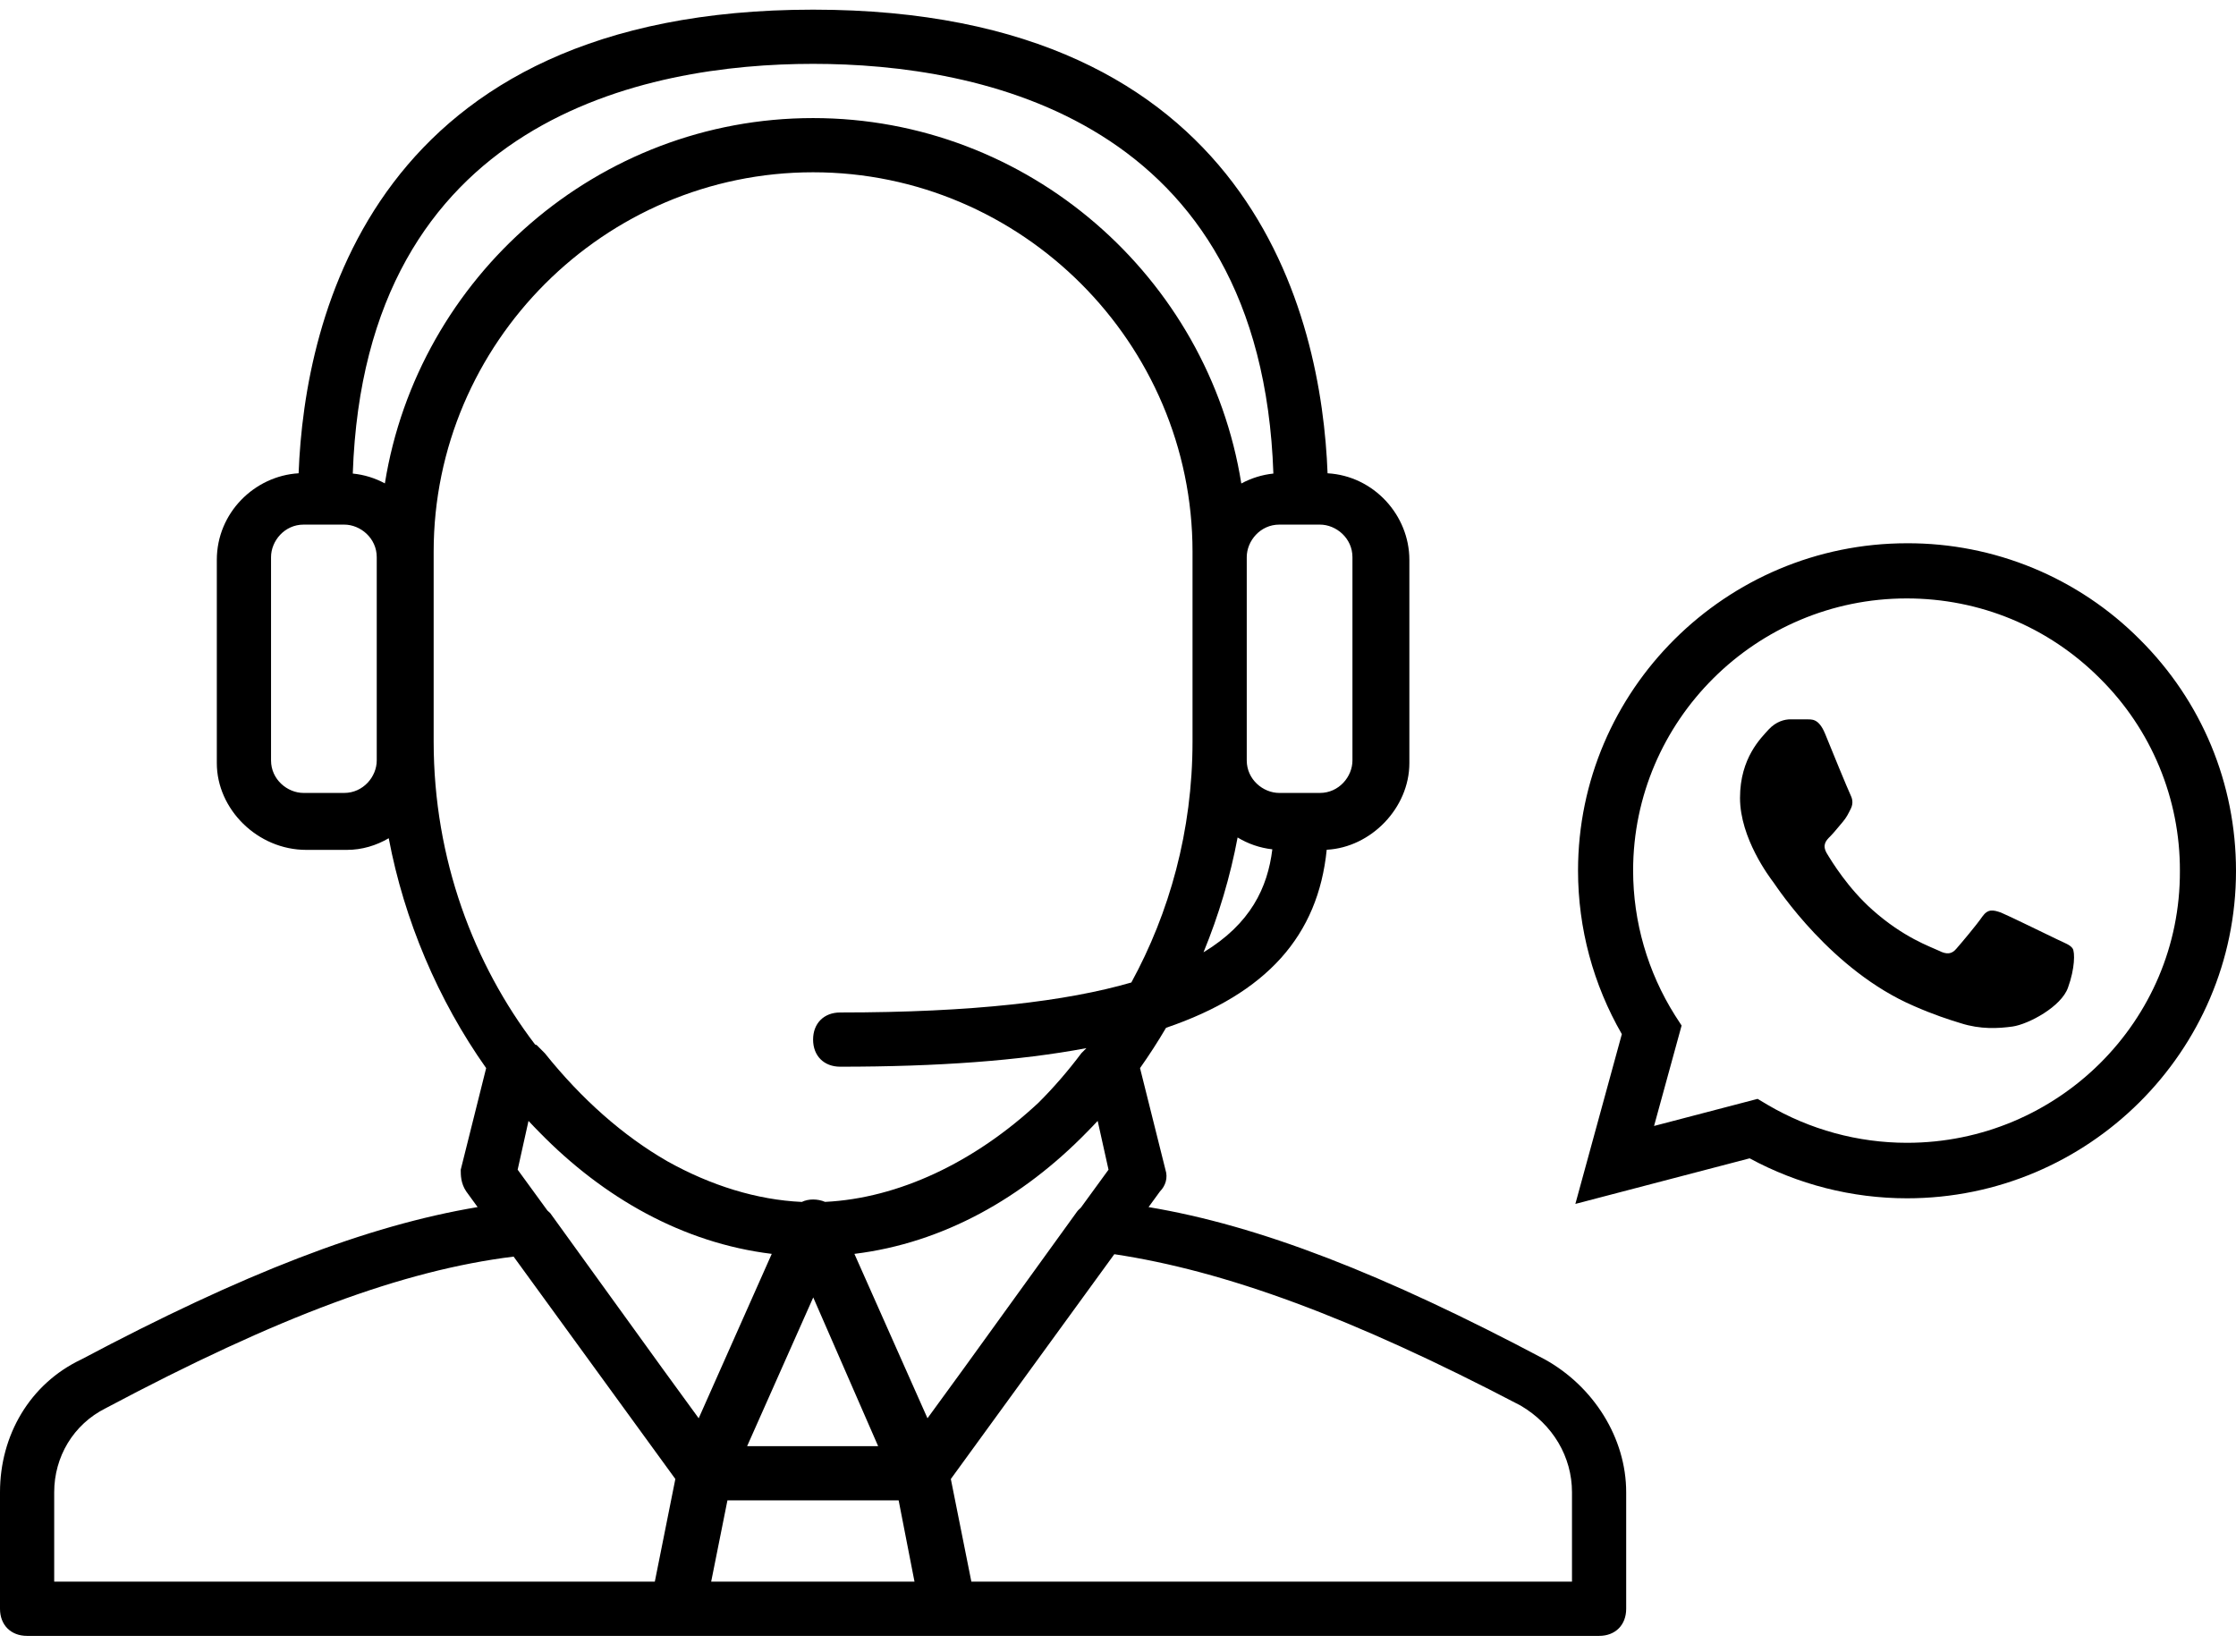 <svg width="88" height="65" viewBox="0 0 88 65" fill="none" xmlns="http://www.w3.org/2000/svg">
<path d="M60.8 53.5C54.434 50.124 49.55 48.231 45.203 47.505L45.653 46.887C45.867 46.673 45.973 46.353 45.867 46.033L44.867 42.035C45.229 41.523 45.571 40.993 45.891 40.449C49.866 39.096 51.876 36.809 52.214 33.442C53.96 33.351 55.467 31.793 55.467 30.033V22.033C55.467 20.282 54.073 18.73 52.248 18.626C52.013 12.464 49.296 0.38 32 0.38C14.704 0.38 11.987 12.464 11.752 18.626C10.02 18.728 8.533 20.182 8.533 22.033V30.033C8.533 31.846 10.133 33.447 12.053 33.447H13.653C14.241 33.447 14.806 33.278 15.299 32.988C15.904 36.199 17.238 39.357 19.133 42.035L18.133 46.033C18.133 46.246 18.133 46.566 18.347 46.886L18.797 47.505C14.45 48.231 9.566 50.124 3.2 53.5C1.173 54.46 0 56.486 0 58.727V63.313C0 63.953 0.427 64.38 1.067 64.38H26.667H27.093H36.907H37.333H62.933C63.573 64.38 64 63.953 64 63.313V58.727C64 56.593 62.72 54.566 60.8 53.5ZM32.006 51.06L34.56 56.913H29.404L32.006 51.06ZM28.629 59.047H35.367L35.991 62.246H27.989L28.629 59.047ZM43.2 44.113L43.627 46.033L42.537 47.529C42.468 47.586 42.403 47.655 42.347 47.74L37.91 53.883L36.502 55.816L33.626 49.346C37.134 48.918 40.257 47.131 42.761 44.57C42.909 44.42 43.056 44.269 43.2 44.113ZM47.365 37.478C47.967 36.014 48.42 34.492 48.707 32.959C49.113 33.205 49.575 33.369 50.074 33.425C49.889 34.932 49.219 36.356 47.365 37.478ZM53.227 21.927V29.927C53.227 30.567 52.693 31.206 51.947 31.206H50.347C49.707 31.206 49.067 30.673 49.067 29.927V29.18V21.927C49.067 21.287 49.6 20.646 50.347 20.646H51.947C52.587 20.646 53.227 21.18 53.227 21.927ZM32 2.513C38.575 2.513 49.64 4.66 50.115 18.637C49.669 18.683 49.24 18.819 48.853 19.028C47.555 10.905 40.473 4.647 32 4.647C23.528 4.647 16.447 10.903 15.147 19.024C14.766 18.818 14.34 18.682 13.884 18.637C14.36 4.66 25.425 2.513 32 2.513ZM14.827 29.927C14.827 30.567 14.293 31.206 13.547 31.206H11.947C11.307 31.206 10.667 30.673 10.667 29.927V21.927C10.667 21.287 11.2 20.646 11.947 20.646H13.547C14.187 20.646 14.827 21.18 14.827 21.927V29.927ZM17.067 21.713C17.067 13.5 23.787 6.78 32 6.78C40.213 6.78 46.933 13.5 46.933 21.713V29.18C46.933 32.709 46.015 35.94 44.525 38.666C41.979 39.404 38.316 39.846 33.067 39.846C32.427 39.846 32 40.273 32 40.913C32 41.553 32.427 41.98 33.067 41.98C36.91 41.98 40.124 41.744 42.756 41.25C42.691 41.316 42.625 41.381 42.56 41.447C42.023 42.162 41.457 42.814 40.865 43.403C38.354 45.742 35.358 47.16 32.471 47.3C32.326 47.238 32.163 47.206 32 47.206C31.836 47.206 31.688 47.239 31.556 47.302C29.789 47.221 27.98 46.66 26.266 45.703C24.53 44.705 22.896 43.266 21.44 41.447C21.333 41.34 21.227 41.233 21.12 41.127L21.058 41.106C18.662 37.964 17.067 33.831 17.067 29.18V21.713ZM30.373 49.346L27.498 55.816L26.09 53.883L21.653 47.74C21.619 47.706 21.582 47.672 21.543 47.639L20.373 46.033L20.8 44.113C20.944 44.269 21.091 44.42 21.238 44.569C23.743 47.131 26.866 48.918 30.373 49.346ZM2.133 58.727C2.133 57.34 2.88 56.06 4.16 55.42C10.959 51.808 15.854 49.995 20.213 49.453L26.579 58.206L25.771 62.246H2.133V58.727ZM61.867 62.246H38.229L37.421 58.206L43.855 49.359C48.2 50.014 53.182 51.826 59.84 55.313C61.12 56.06 61.867 57.34 61.867 58.727L61.867 62.246Z" fill="black"/>
<path d="M84.211 25.163C83.013 23.959 81.586 23.005 80.014 22.355C78.441 21.706 76.755 21.374 75.052 21.38C67.919 21.38 62.105 27.165 62.105 34.263C62.105 36.538 62.706 38.748 63.829 40.698L62 47.38L68.859 45.586C70.754 46.613 72.883 47.159 75.052 47.159C82.186 47.159 88 41.374 88 34.276C88 30.831 86.654 27.594 84.211 25.163ZM75.052 44.975C73.119 44.975 71.224 44.455 69.565 43.48L69.173 43.246L65.097 44.312L66.181 40.36L65.92 39.957C64.845 38.25 64.275 36.277 64.273 34.263C64.273 28.361 69.108 23.551 75.039 23.551C77.914 23.551 80.618 24.669 82.643 26.697C83.646 27.69 84.441 28.871 84.981 30.172C85.522 31.473 85.797 32.868 85.792 34.276C85.818 40.178 80.984 44.975 75.052 44.975ZM80.958 36.967C80.631 36.811 79.037 36.031 78.75 35.914C78.449 35.81 78.24 35.758 78.018 36.07C77.796 36.395 77.182 37.123 76.999 37.331C76.816 37.552 76.62 37.578 76.293 37.409C75.967 37.253 74.922 36.902 73.694 35.81C72.727 34.952 72.086 33.899 71.891 33.574C71.707 33.249 71.864 33.08 72.034 32.911C72.178 32.768 72.361 32.534 72.518 32.352C72.674 32.17 72.74 32.027 72.844 31.819C72.949 31.598 72.897 31.416 72.818 31.26C72.74 31.104 72.086 29.518 71.825 28.868C71.564 28.244 71.289 28.322 71.094 28.309H70.466C70.244 28.309 69.904 28.387 69.604 28.712C69.317 29.037 68.48 29.817 68.48 31.403C68.48 32.989 69.643 34.523 69.8 34.731C69.957 34.952 72.086 38.202 75.327 39.593C76.097 39.931 76.698 40.126 77.169 40.269C77.94 40.516 78.645 40.477 79.207 40.399C79.834 40.308 81.128 39.619 81.389 38.865C81.663 38.111 81.663 37.474 81.572 37.331C81.48 37.188 81.284 37.123 80.958 36.967Z" fill="black"/>
</svg>
